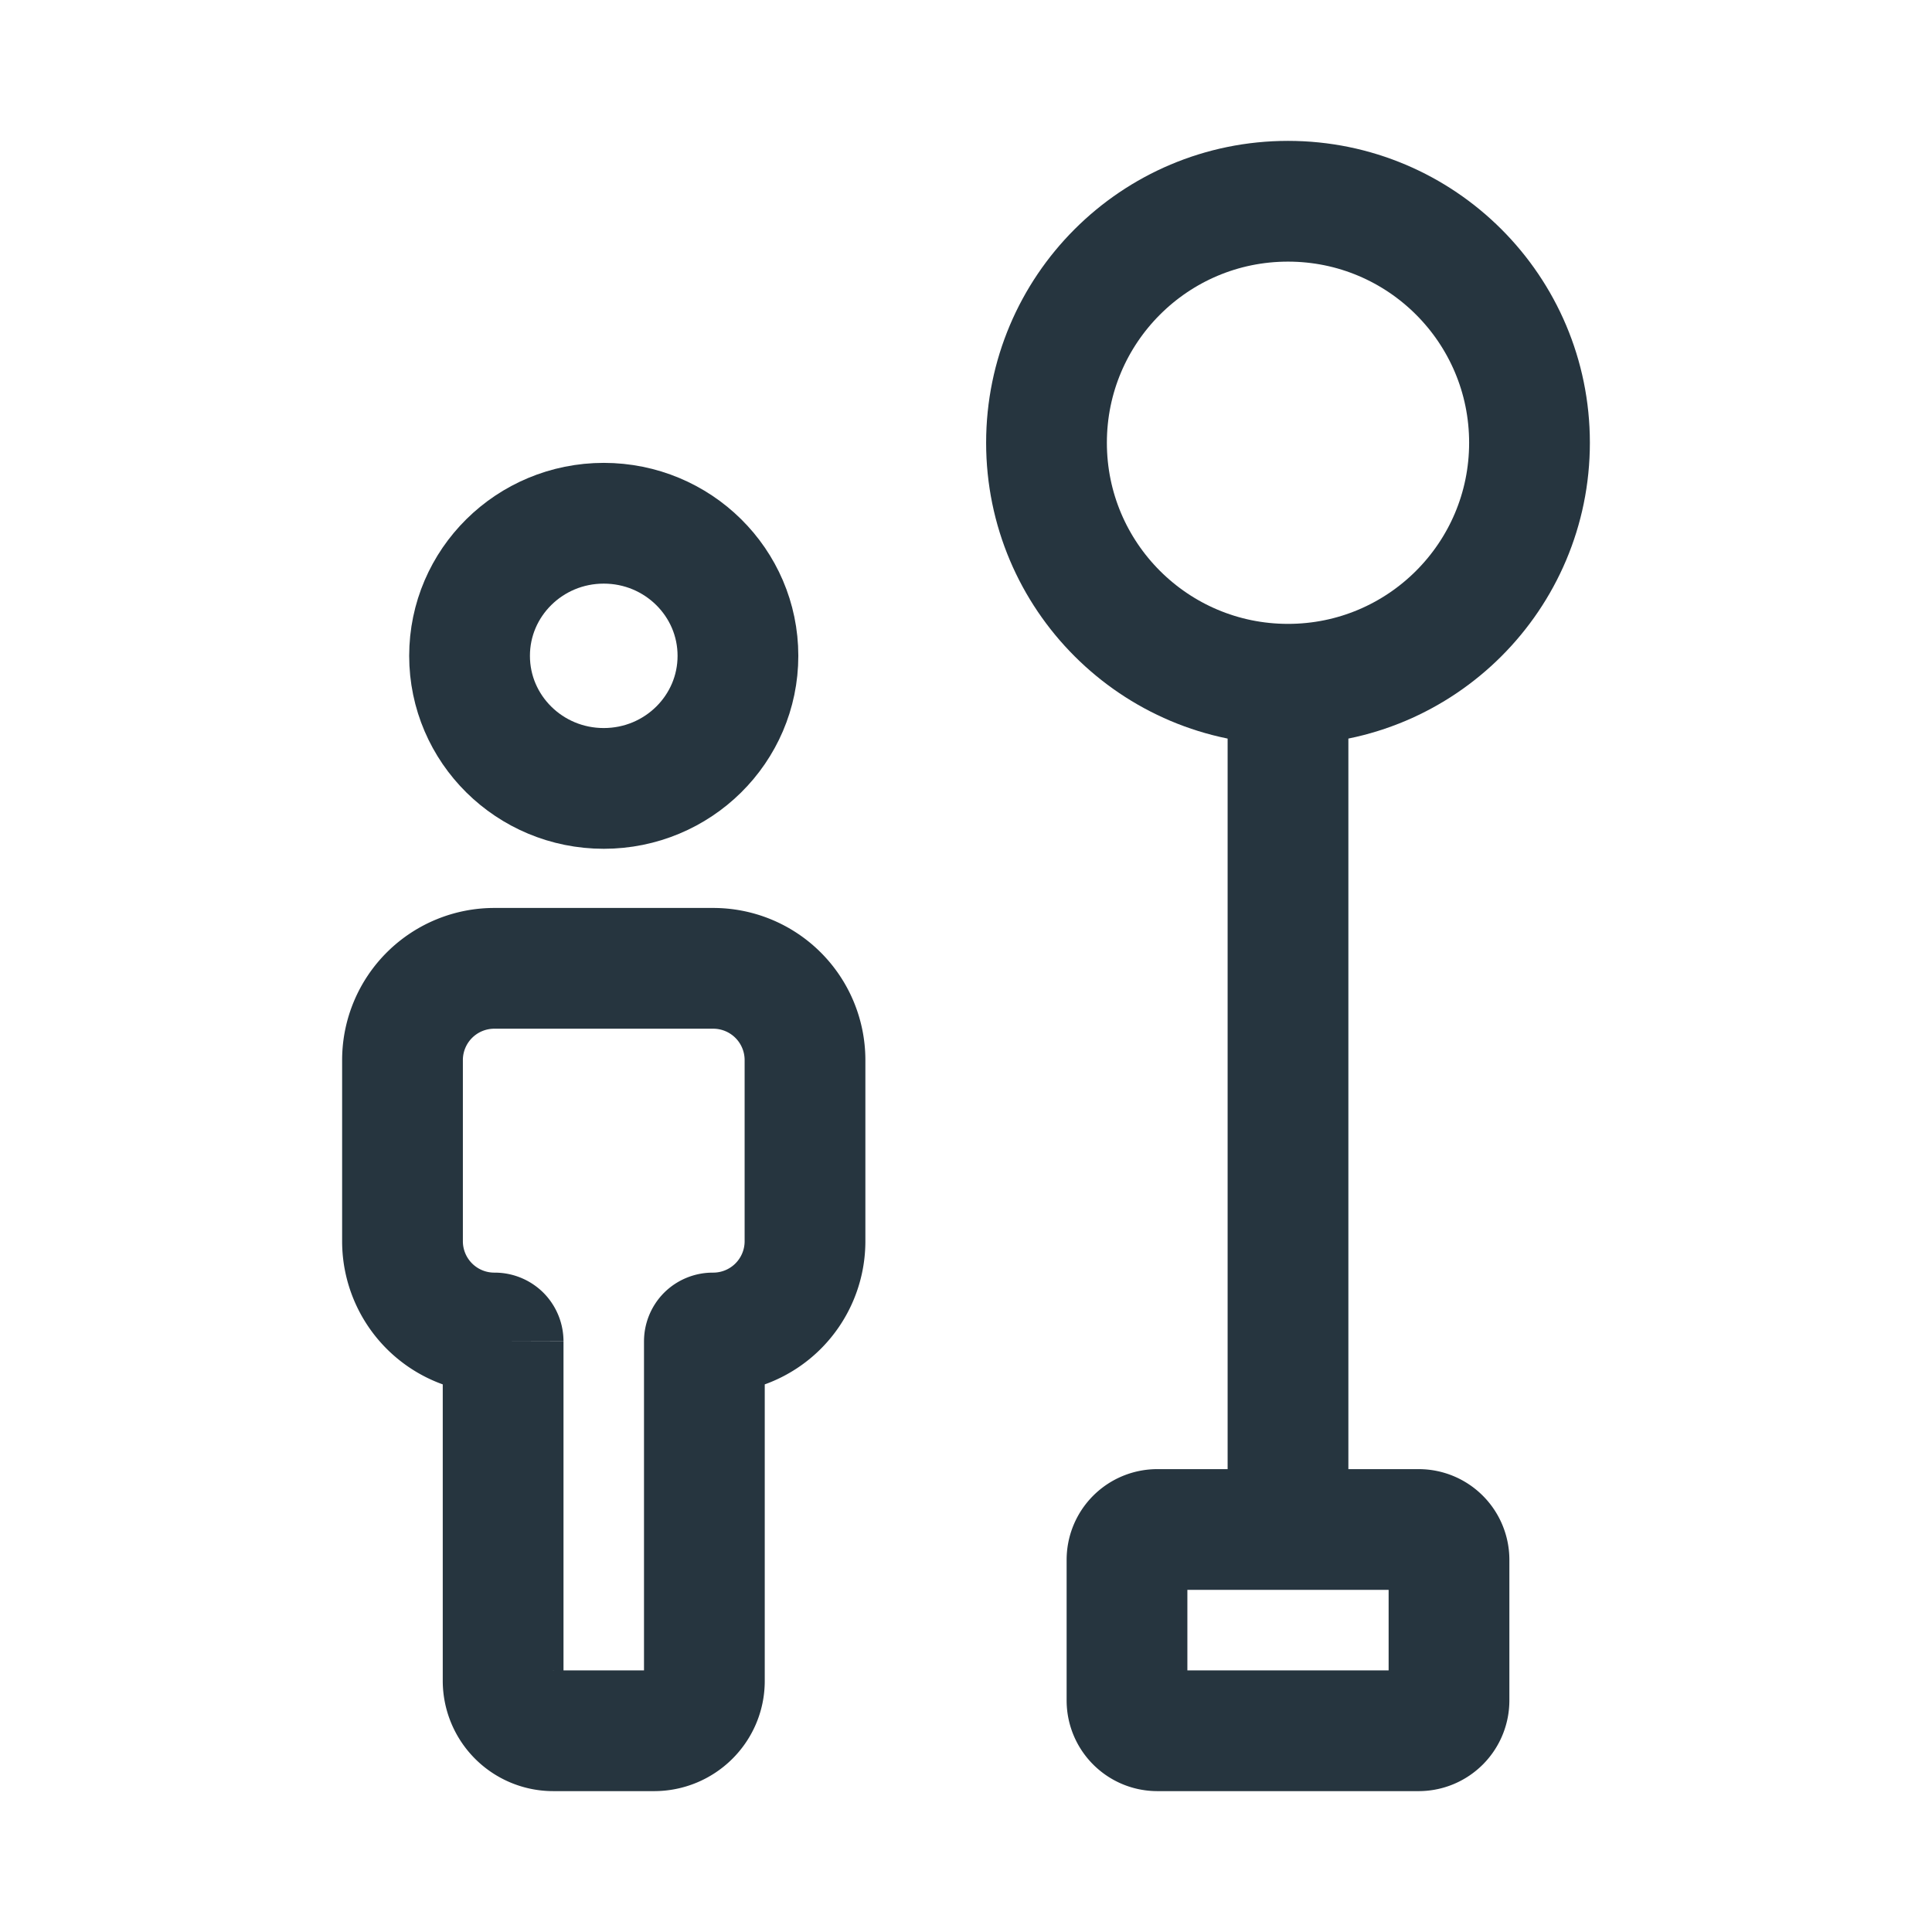 <svg clip-rule="evenodd" fill-rule="evenodd" stroke-linecap="round" stroke-linejoin="bevel" stroke-miterlimit="1.5" viewBox="0 0 24 24" xmlns="http://www.w3.org/2000/svg"><ellipse cx="7.5" cy="8.147" fill="none" rx="1.667" ry="1.647" stroke="#26353f" stroke-width="1.5"/><path d="M8.854 12.029A1.14 1.14 0 0 1 10 13.162v2.264a1.14 1.14 0 0 1-1.146 1.133.107.107 0 0 0-.074.03.107.107 0 0 0-.03.074v4.219c0 .341-.28.618-.625.618h-1.25a.622.622 0 0 1-.625-.618v-4.219a.107.107 0 0 0-.03-.074.107.107 0 0 0-.074-.03A1.14 1.14 0 0 1 5 15.426v-2.264a1.14 1.14 0 0 1 1.146-1.133z" fill="none" stroke="#26353f" stroke-width="1.5"/><path d="M16.75 8.75a.75.75 0 0 0-1.5 0v10a.75.75 0 0 0 1.5 0z" fill="#26353f"/><g fill="none" stroke="#26353f" stroke-width="1.5"><path d="M18 19.377a.377.377 0 0 0-.377-.377h-3.246a.377.377 0 0 0-.377.377v1.746c0 .208.169.377.377.377h3.246a.377.377 0 0 0 .377-.377z"/><circle cx="16" cy="5.5" r="3"/></g></svg>